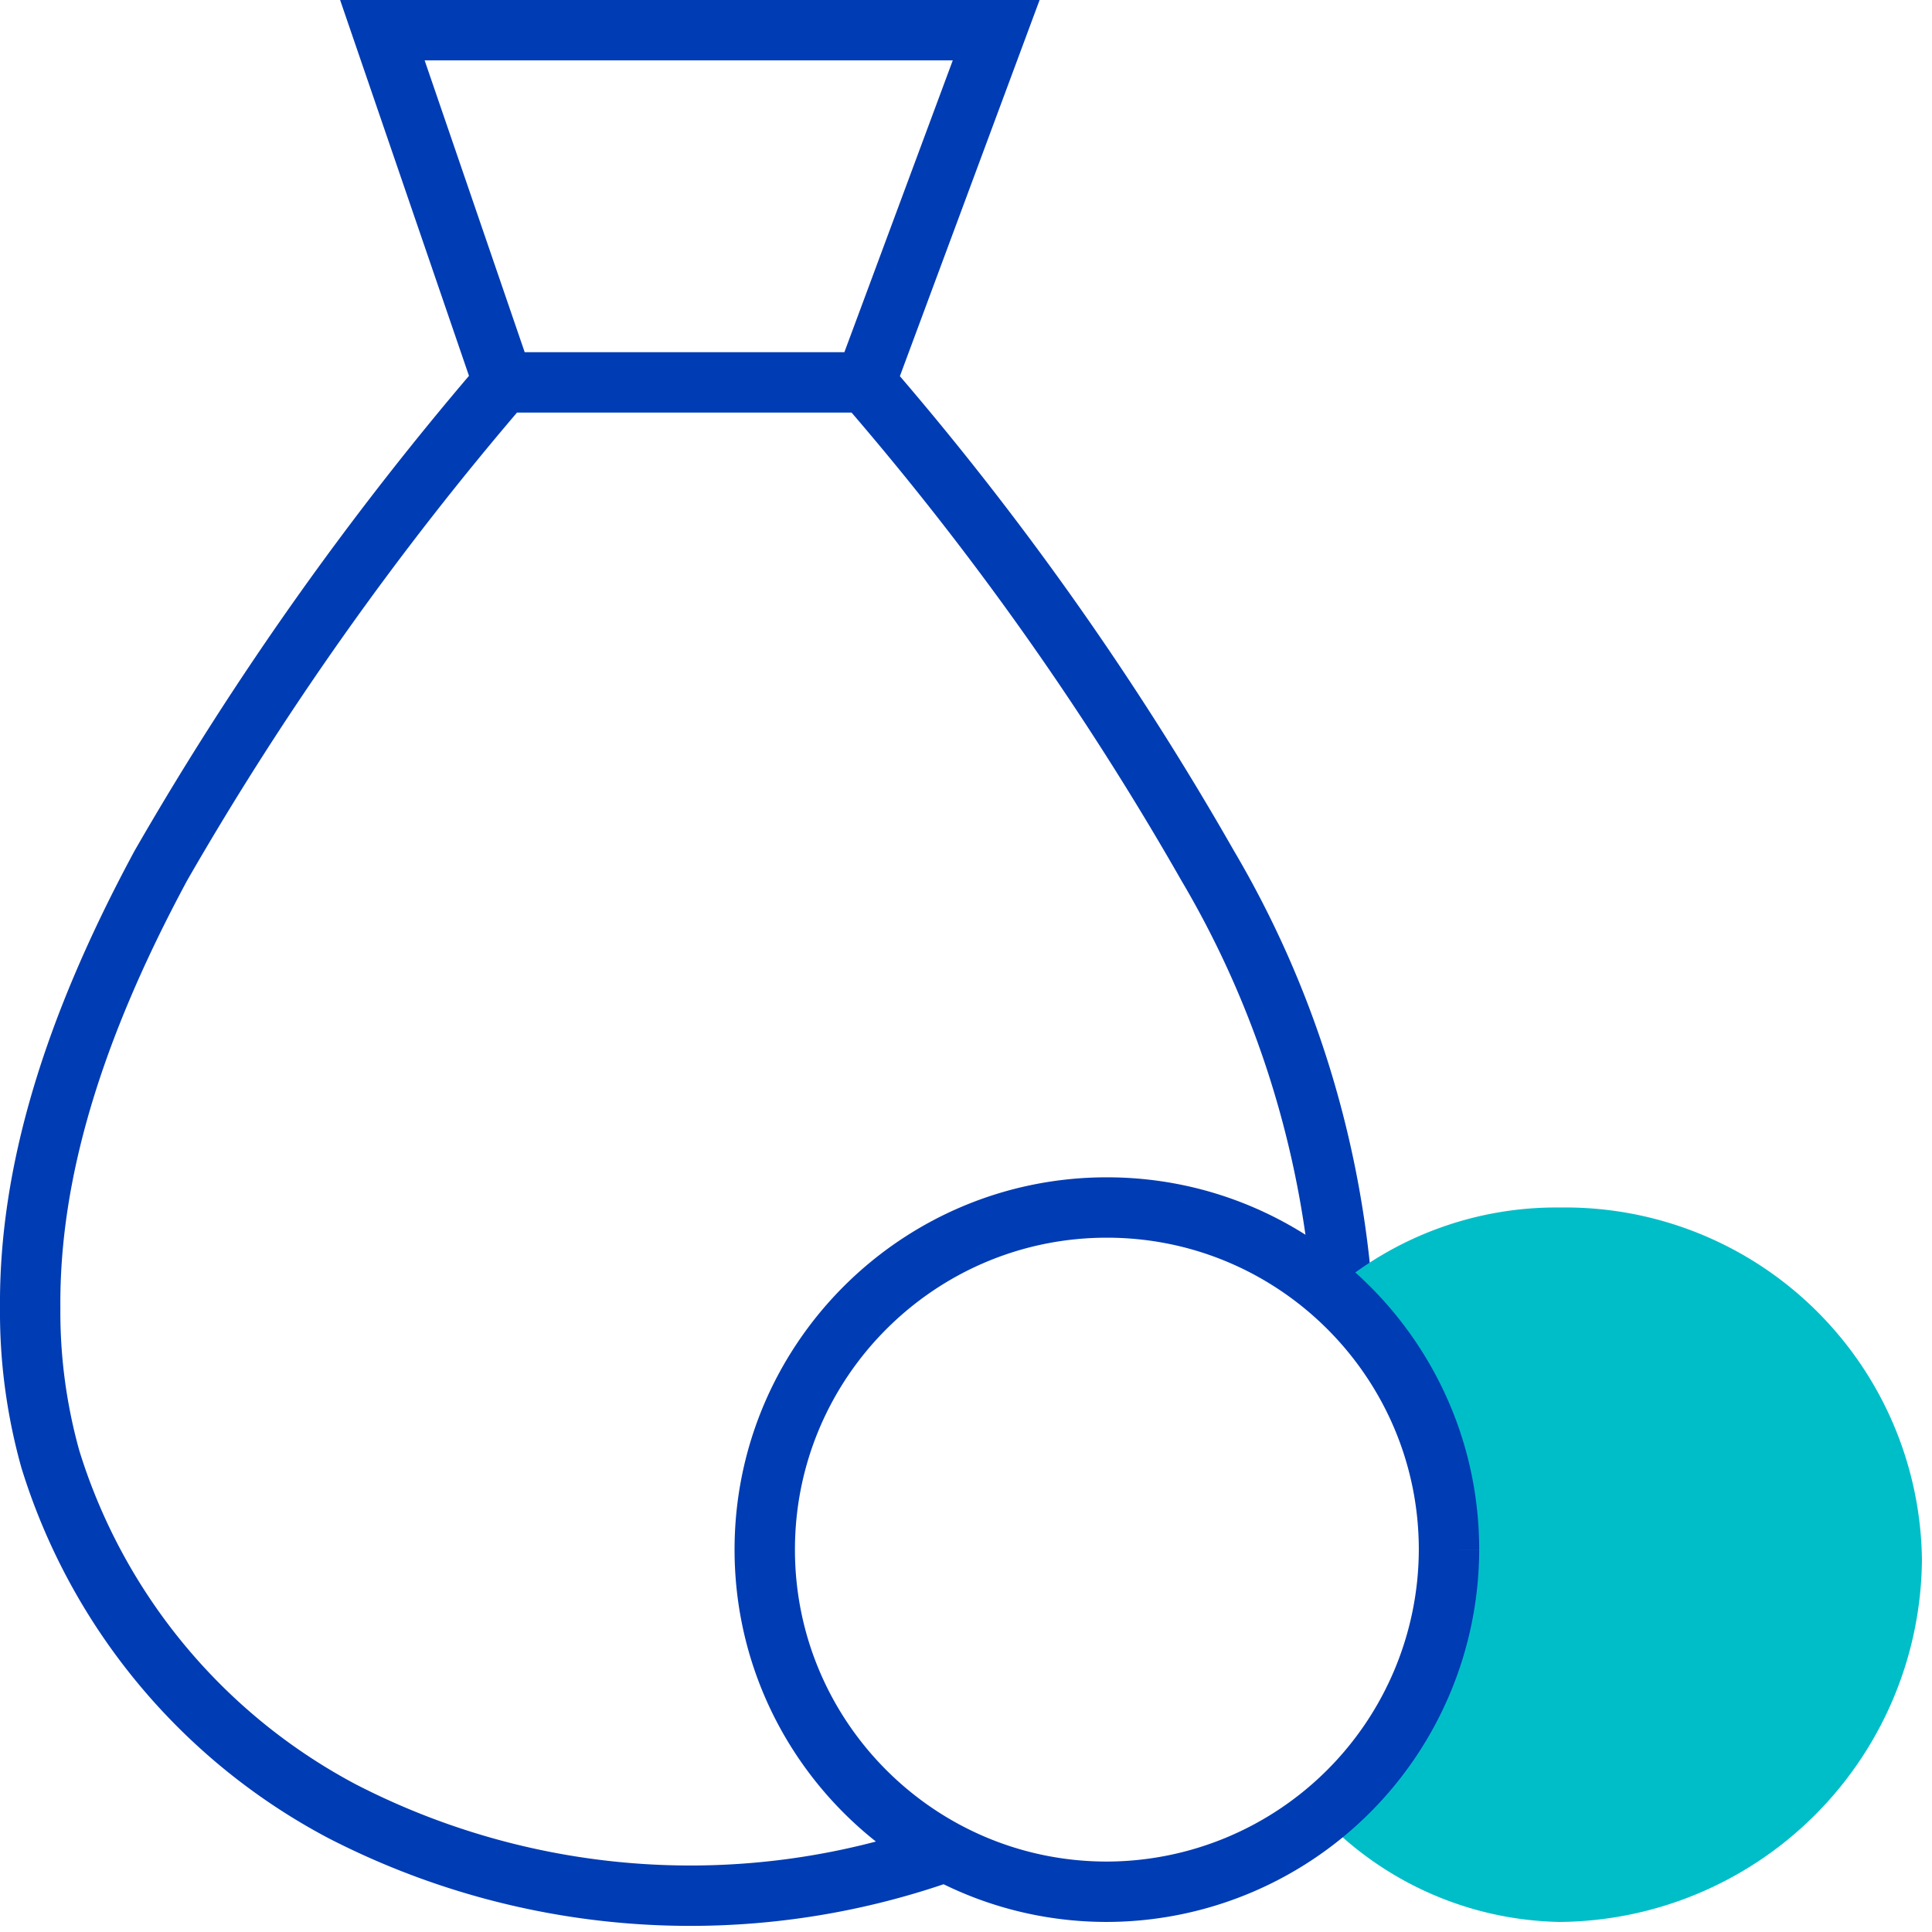 <svg xmlns="http://www.w3.org/2000/svg" viewBox="0 0 48 48"><path fill="none" stroke="#003CB4" stroke-miterlimit="10" stroke-width="1.5" d="M33.35 32.16c-.29-3.76-1.43-7.41-3.35-10.66a75.252 75.252 0 00-8.5-12L24.75.75H9.5l3 8.75c-3.2 3.72-6.05 7.74-8.5 12-2.2 4.08-3.28 7.67-3.25 11-.01 1.27.16 2.53.5 3.75C2.41 40.01 5.02 43.16 8.5 45a18.894 18.894 0 0015 1M12.5 9.5h9"/><path fill="#00BEC8" stroke="#00BEC8" stroke-miterlimit="10" stroke-width="1.5" d="M38.75 30.75c-1.82-.02-3.59.6-5 1.75a8.98 8.98 0 012.5 6.25c.05 2.32-.96 4.53-2.75 6A7.614 7.614 0 0038.75 47 8.323 8.323 0 0047 38.75a8.11 8.11 0 00-8.22-8h-.03z"/><path fill="none" stroke="#003CB4" stroke-miterlimit="10" stroke-width="1.5" d="M27.5 47c-4.69 0-8.5-3.81-8.5-8.5s3.81-8.5 8.5-8.5 8.5 3.81 8.5 8.5a8.519 8.519 0 01-8.5 8.5z"/></svg>